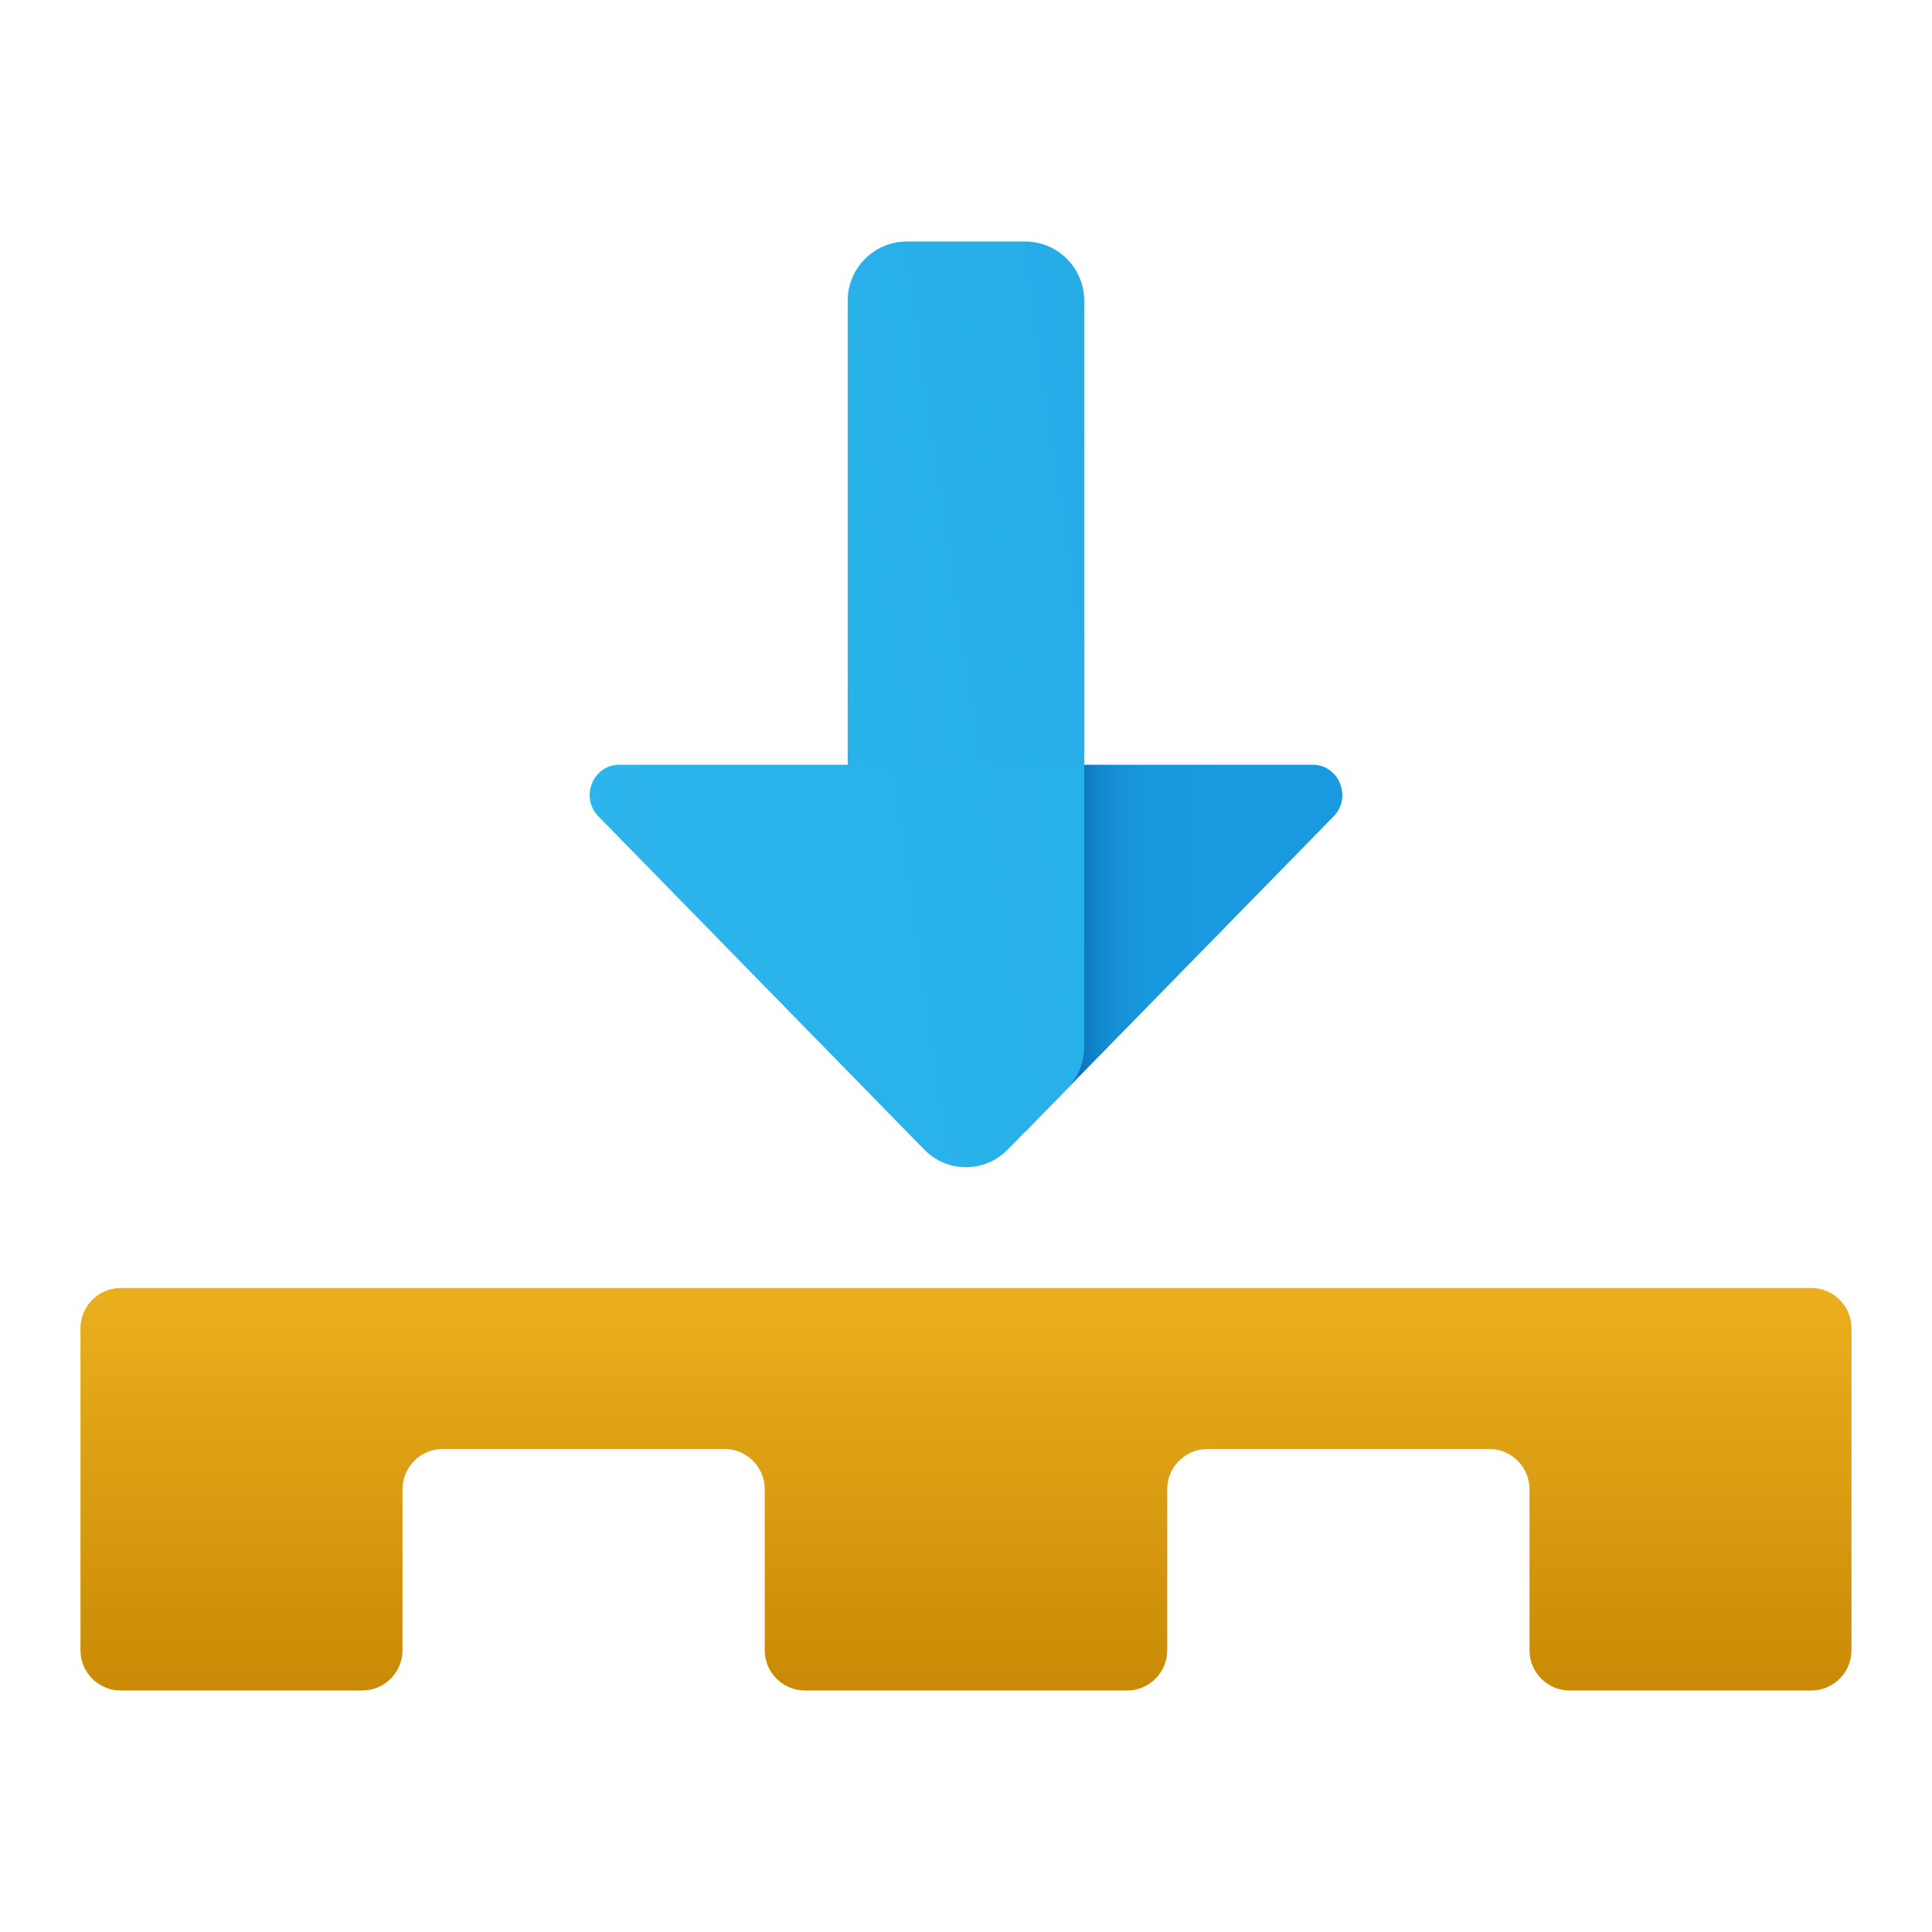 <svg xmlns="http://www.w3.org/2000/svg" viewBox="0 0 48 48"><linearGradient id="YGb78i~ssXwOx4fqnCwxra" x1="24" x2="24" y1="30.745" y2="44.131" gradientUnits="userSpaceOnUse"><stop offset="0" stop-color="#f0b421"/><stop offset="1" stop-color="#c28200"/></linearGradient><path fill="url(#YGb78i~ssXwOx4fqnCwxra)" d="M2,33v8c0,0.552,0.448,1,1,1h6c0.552,0,1-0.448,1-1v-4c0-0.552,0.448-1,1-1h7	c0.552,0,1,0.448,1,1v4c0,0.552,0.448,1,1,1h8c0.552,0,1-0.448,1-1v-4c0-0.552,0.448-1,1-1h7c0.552,0,1,0.448,1,1v4	c0,0.552,0.448,1,1,1h6c0.552,0,1-0.448,1-1v-8c0-0.552-0.448-1-1-1H3C2.448,32,2,32.448,2,33z"/><linearGradient id="YGb78i~ssXwOx4fqnCwxrb" x1="-245.56" x2="-245.56" y1="-255.128" y2="-248.649" gradientTransform="matrix(0 -1 -1 0 -222 -222)" gradientUnits="userSpaceOnUse"><stop offset=".365" stop-color="#199ae0"/><stop offset=".699" stop-color="#1898de"/><stop offset=".819" stop-color="#1691d8"/><stop offset=".905" stop-color="#1186cc"/><stop offset=".974" stop-color="#0a75bc"/><stop offset="1" stop-color="#076cb3"/></linearGradient><path fill="url(#YGb78i~ssXwOx4fqnCwxrb)" d="M25.468,28.119V19h7.145c0.654,0,0.983,0.81,0.52,1.283L25.468,28.119z"/><linearGradient id="YGb78i~ssXwOx4fqnCwxrc" x1="-239.711" x2="-234.17" y1="-226.763" y2="-264.857" gradientTransform="matrix(0 -1 -1 0 -222 -222)" gradientUnits="userSpaceOnUse"><stop offset="0" stop-color="#32bdef"/><stop offset="1" stop-color="#1ea2e4"/></linearGradient><path fill="url(#YGb78i~ssXwOx4fqnCwxrc)" d="M26.937,23.628h-5.876V7.469C21.062,6.658,21.72,6,22.53,6h2.938	c0.811,0,1.469,0.658,1.469,1.469V23.628z"/><linearGradient id="YGb78i~ssXwOx4fqnCwxrd" x1="-249.417" x2="-240.294" y1="-218.224" y2="-280.949" gradientTransform="matrix(0 -1 -1 0 -222 -222)" gradientUnits="userSpaceOnUse"><stop offset="0" stop-color="#32bdef"/><stop offset="1" stop-color="#1ea2e4"/></linearGradient><path fill="url(#YGb78i~ssXwOx4fqnCwxrd)" d="M26.507,27.057l-1.469,1.502c-0.574,0.587-1.504,0.587-2.077,0l-8.094-8.277	C14.404,19.81,14.732,19,15.385,19h11.552v6.995C26.937,26.393,26.783,26.775,26.507,27.057z"/></svg>